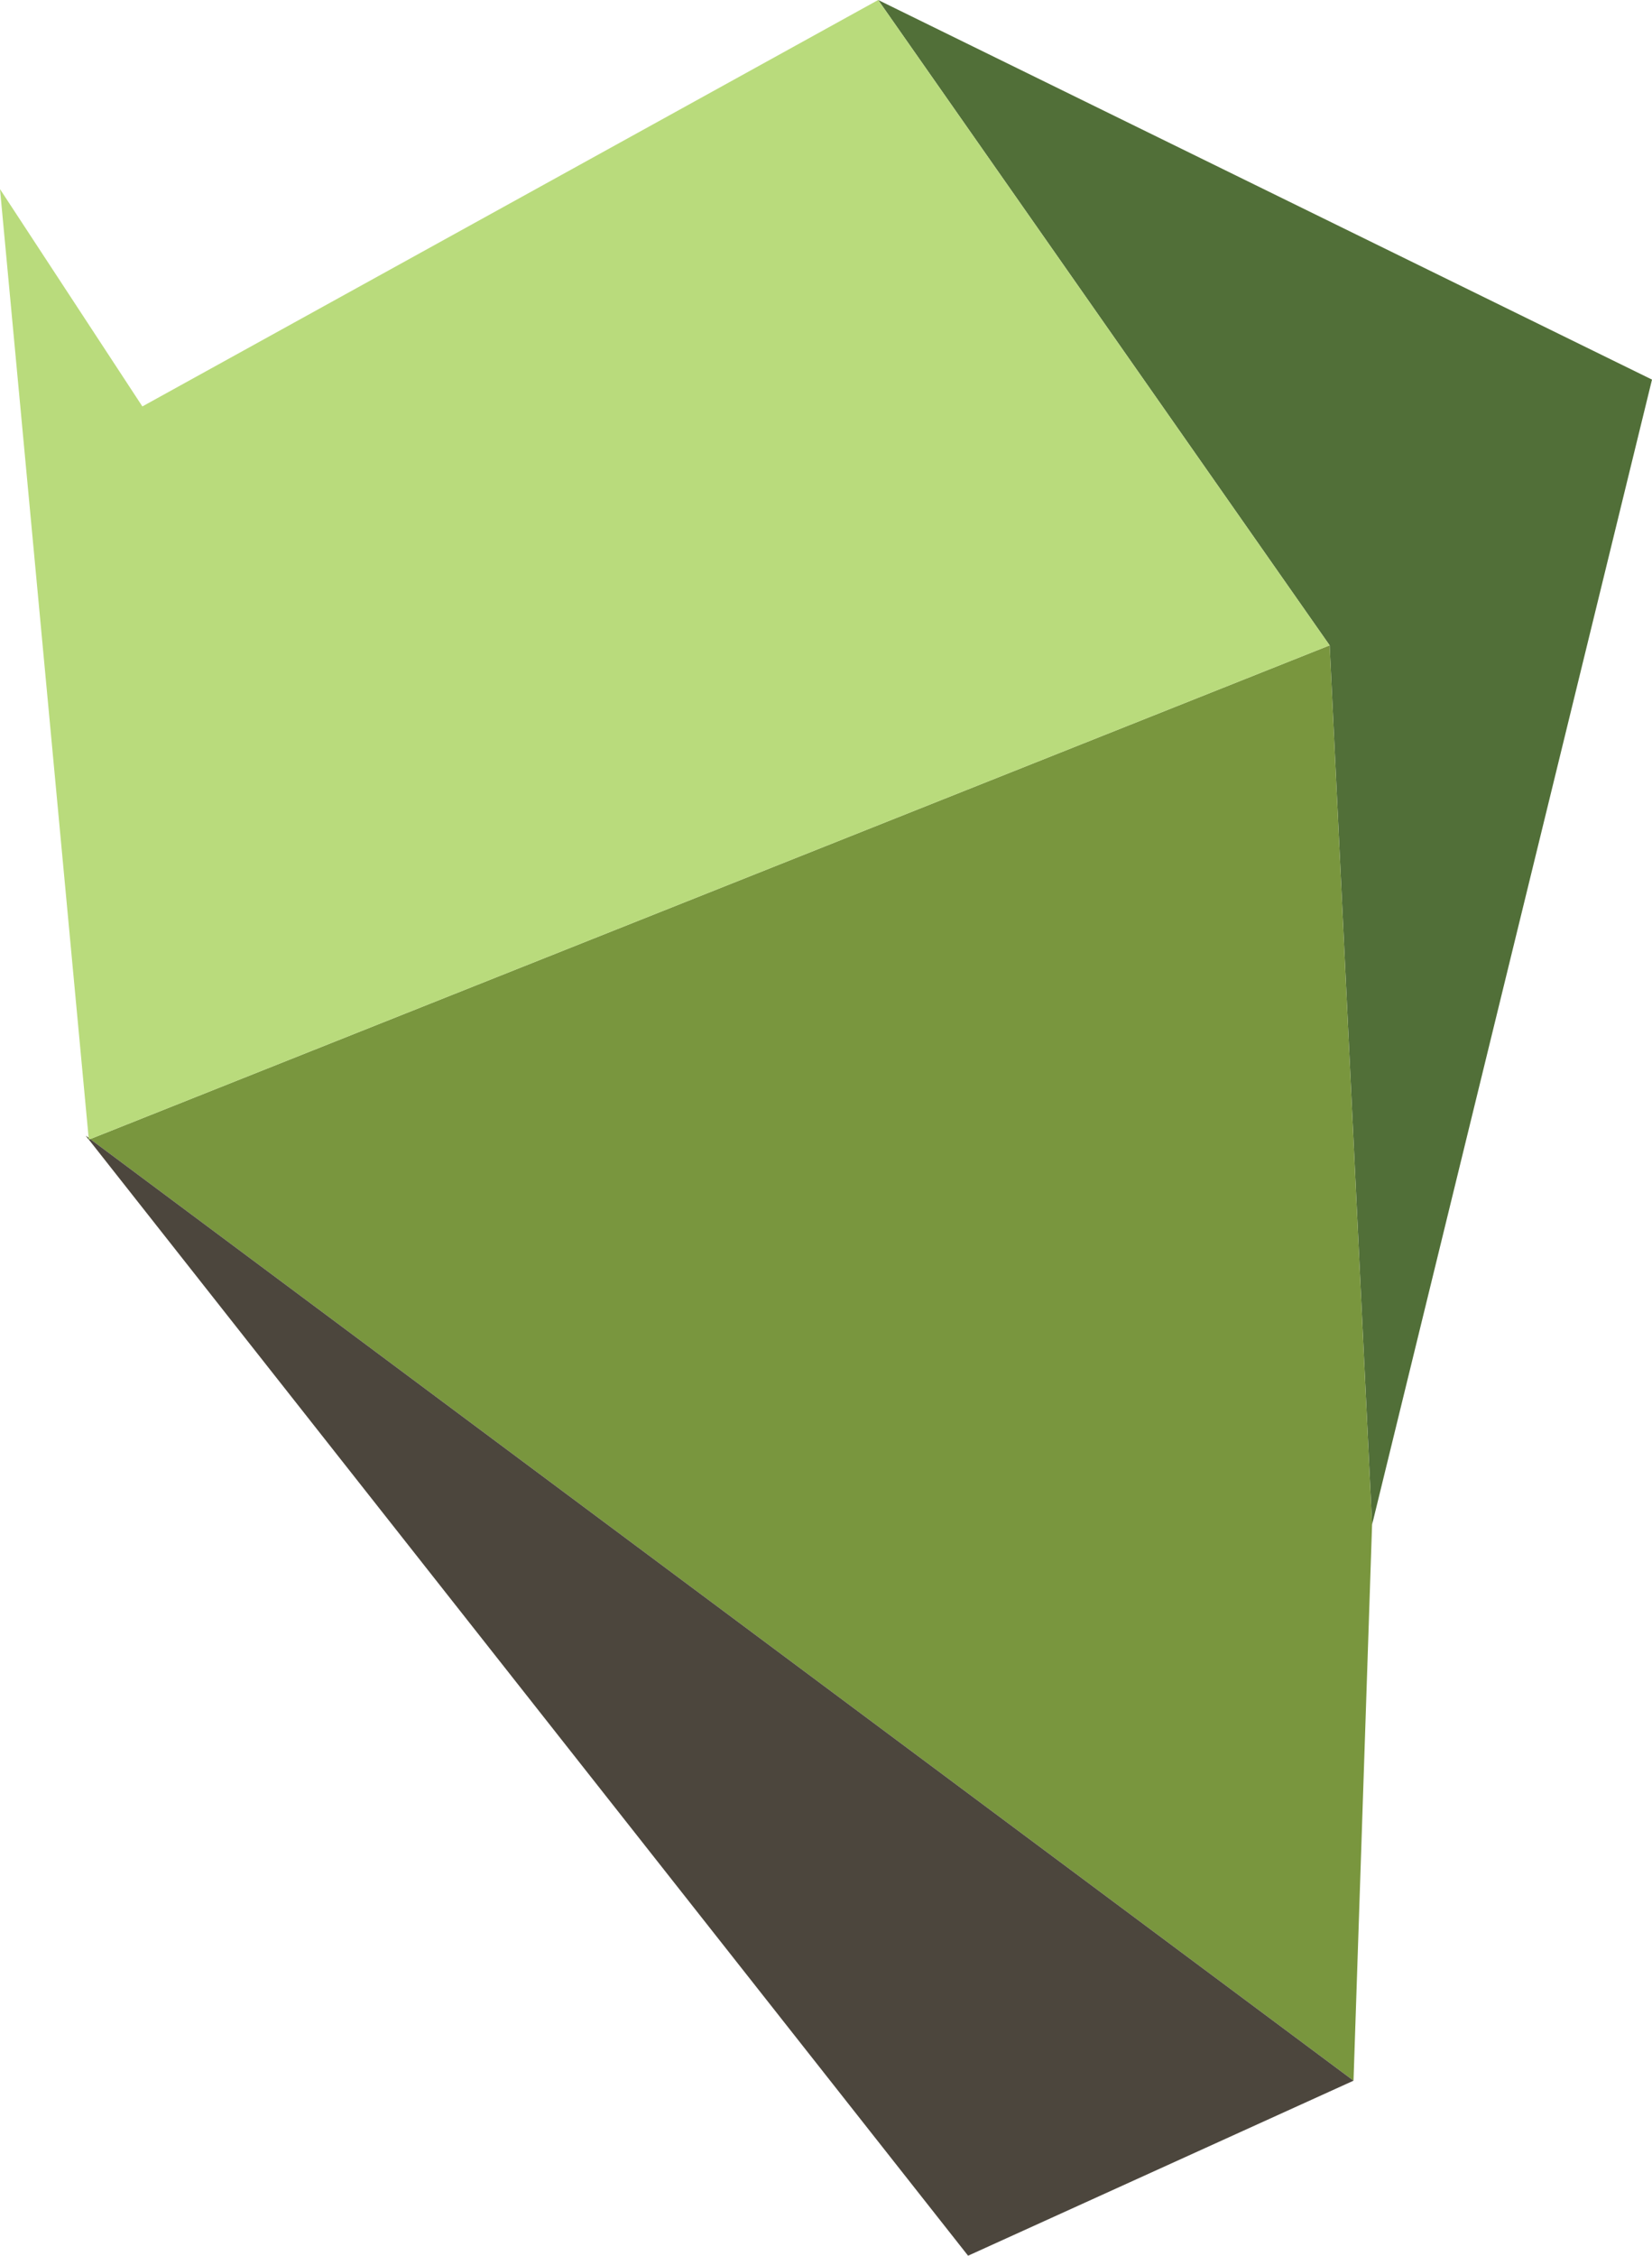 <?xml version="1.0" encoding="utf-8"?>
<!-- Generator: Adobe Illustrator 19.1.0, SVG Export Plug-In . SVG Version: 6.00 Build 0)  -->
<svg version="1.2" baseProfile="tiny" id="Layer_1" xmlns="http://www.w3.org/2000/svg" xmlns:xlink="http://www.w3.org/1999/xlink"
	 x="0px" y="0px" width="19.587px" height="26.729px" viewBox="0 0 19.587 26.729" xml:space="preserve">
	 <path fill-rule="evenodd"
        d="M16.268,18.067l3.319,-13.569l-9.175,-4.498l5.353,7.647z"
        fill="#516F38"/>
    <path fill-rule="evenodd"
        d="M16.048,24.655l0.22,-6.588l-0.503,-10.42l-14.712,5.857l-0.035,-0.045z"
        fill="#79963E"/>
    <path fill-rule="evenodd"
        d="M1.018,13.459l10.46,13.27l4.57,-2.074z"
        fill="#4C463D"/>
    <path fill-rule="evenodd"
        d="M0,2.241l1.053,11.263l14.712,-5.857l-5.353,-7.647l-8.724,4.816z"
        fill="#B9DB7C"/>
</svg>
